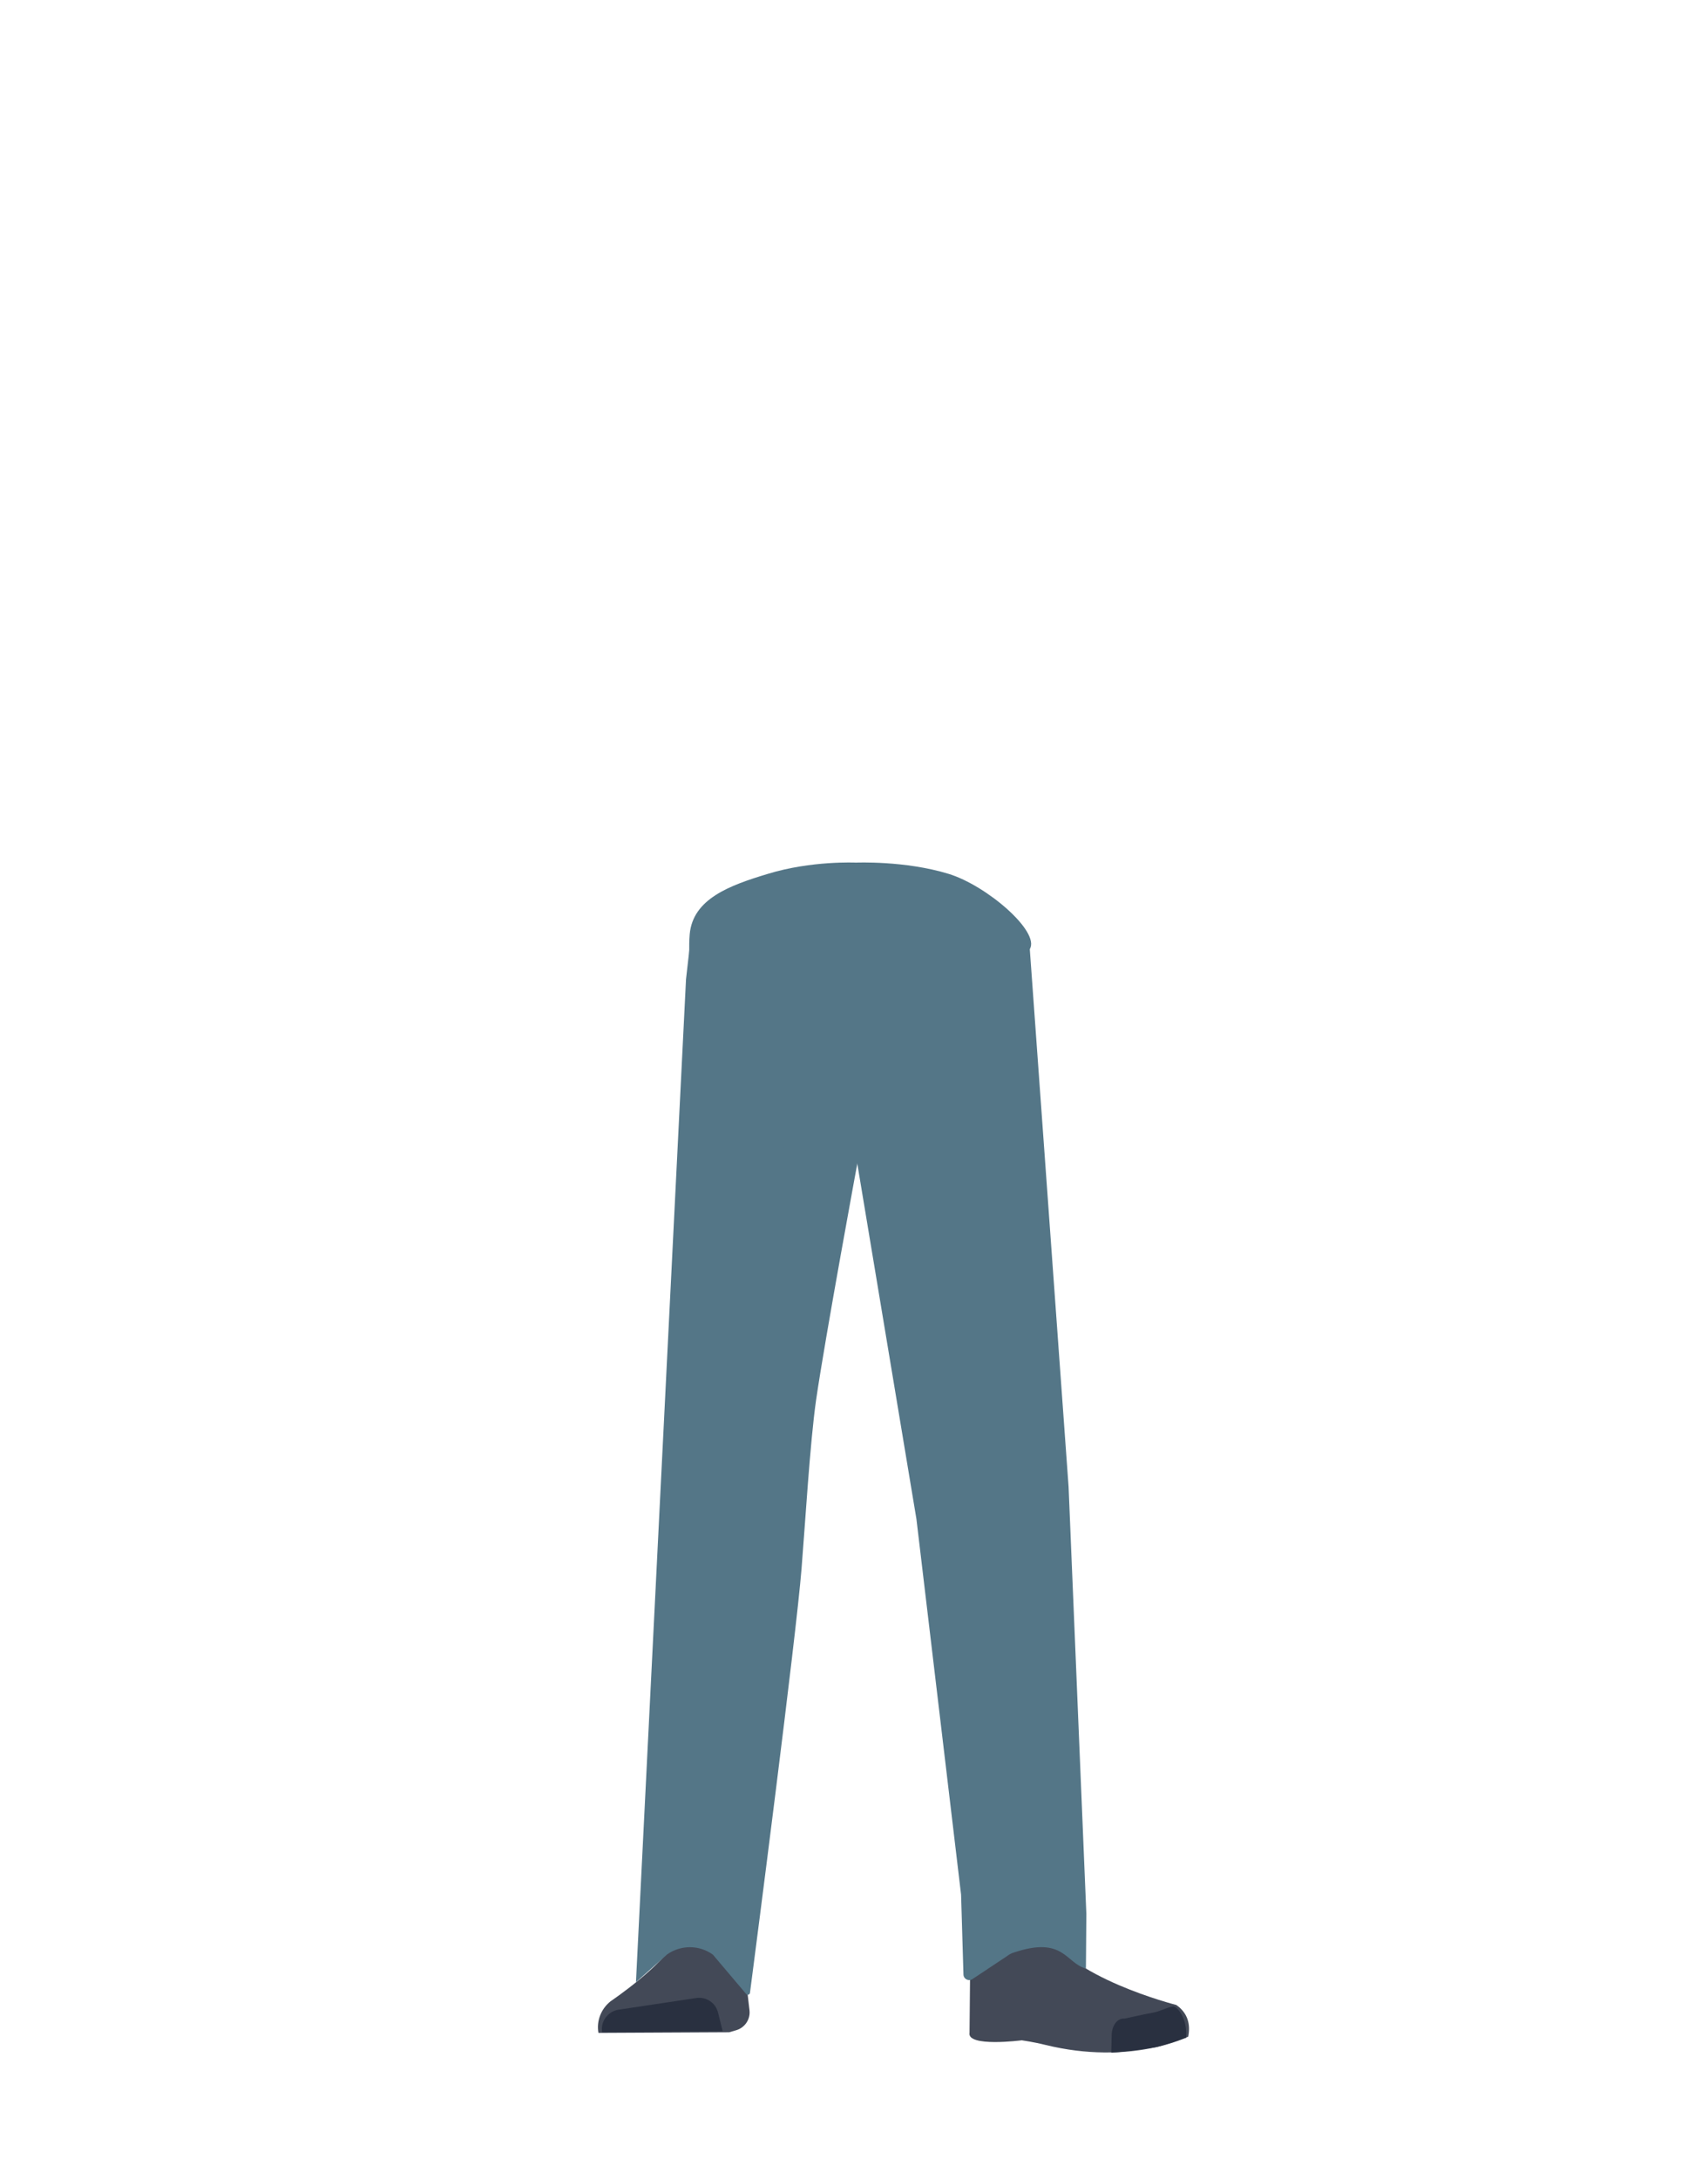 <?xml version="1.0" encoding="utf-8"?>
<!-- Generator: Adobe Illustrator 26.0.2, SVG Export Plug-In . SVG Version: 6.00 Build 0)  -->
<svg version="1.1" id="Calque_1" xmlns="http://www.w3.org/2000/svg" xmlns:xlink="http://www.w3.org/1999/xlink" x="0px" y="0px"
	 viewBox="0 0 788 1005" style="enable-background:new 0 0 788 1005;" xml:space="preserve">
<style type="text/css">
	.st0{fill:#547687;}
	.st1{fill:#634B47;}
	.st2{fill:#434957;}
	.st3{fill:#293040;}
</style>
<g>
	<path d="M230.2,479.5h0.1H230.2z"/>
	<polygon points="230.3,479.5 230.4,479.5 230.4,479.5 	"/>
	<path d="M230.2,479.5h0.1H230.2z"/>
	<polygon points="230.3,479.5 230.4,479.5 230.4,479.5 	"/>
	<path class="st0" d="M323.1,648.7c1,13.4,10.3,23.8,21.8,24.4l0,0c11,0.6,20.8-7.9,23.4-20.3c0,0,16.1-88.8,18-120.8
		c0.4-7.6-0.5-36-0.5-36l-2.8-47.6c0,0-2.5-22.5-24.7-26c-25.6-4.1-26.8,10.5-26.8,10.5s-13.7,77.3-14.7,103.9
		C315.9,561.3,323.1,648.7,323.1,648.7z"/>
	<path class="st1" d="M336.8,631.4c-13.9-0.2-22.3,6.7-24.9,18.2c0,0-7.1,55.4-8.3,77c-1.9,34.7,2.5,101.6,7.2,136
		c1,7.5,3,30.3,3,30.3c0.6,6.8,6.4,12,13.2,11.9l0,0c6.7-0.1,12.2-5.2,12.9-11.8c0,0,2.2-26.1,3.5-34.8c4.6-31.3,18-93.5,20-125.1
		c1.2-19-0.4-77.5-0.4-77.5C362.2,636.2,348.7,632,336.8,631.4L336.8,631.4z"/>
	<path class="st2" d="M326.3,884.8L326.3,884.8c-6.1,0.2-11.5,3.7-14.1,9.2l0,0c-5.8,12.3-30.5,28.9-30.5,28.9
		c-4.4,3.5-6.6,9.1-5.6,14.6l0,0l60.3-0.3l3.4-1c3.9-1.2,6.4-5,6-9l-3.5-30C340.5,889.8,333.8,884.6,326.3,884.8z"/>
	<path class="st3" d="M277.8,937.2L277.8,937.2c-0.8-4.9,2.5-9.5,7.4-10.4h0.1l35.9-5.4c4.6-0.7,9,2.2,10.1,6.8l2.1,8.5L277.8,937.2
		z"/>
	<path class="st1" d="M452.6,631.4c12.4-0.2,19.9,6.7,22.2,18.2c0,0,9.1,50.9,11.2,72.5c4.5,46-5.4,107.1-10.2,140.6
		c-1.1,7.5-2.7,30.3-2.7,30.3c-0.6,6.8-5.7,11.9-11.8,11.8l0,0c-6-0.1-10.9-5.2-11.5-11.8c0,0-2-26.1-3.1-34.8
		c-4.1-31.3-16.1-93.5-17.9-125.1c-1.1-19,0.4-77.5,0.4-77.5C429.9,636.2,441.9,632,452.6,631.4L452.6,631.4z"/>
	<path class="st1" d="M475.6,881c-1.2,34,40,38.4,40,38.4c4.4,3.5-67,21.8-66.6,17.8c0,0,1.5-52-1-65.2
		C446.2,862.7,476.3,861,475.6,881z"/>
	<path class="st2" d="M464.2,899.8c6.4-2.2,5.9-6.8,8.5-9.4c1.5-1.5,7.9-3.2,8.8-1.2c10.7,22.7,61.2,35.4,61.2,35.4
		c5.4,3.8,6.6,9.1,5.5,14.6l0,0c0,0-26.5,13.5-66,3.8c-5.1-1.3-10.8-2.1-10.8-2.1s-25.4,3.3-24.1-3.5l0.4-42.3
		C449.5,887.8,453.3,903.5,464.2,899.8z"/>
	<path class="st3" d="M547.2,939.7c0.8-9-4.3-14.7-6-14.4c-2.5,0.3-6.5,2.4-9,2.8c-4,0.7-13.4,2.8-13.4,2.8
		c-3.1-0.3-5.6,2.8-5.9,7.1l-0.2,8.6c0,0,3.1,0.1,20.5-2.5C536.1,943.6,547.2,939.7,547.2,939.7z"/>
	<path class="st0" d="M318.6,433.1l-2.1,18.5l-23.1,462.5l14.5-12.9c6.4-4.4,14.8-4.3,21,0.2l15.4,18.2c0.5,0.6,1.5,0.3,1.7-0.5
		c2.5-19.2,21.3-164.2,23.8-195.7c1.6-19.6,3.9-58.2,6.7-77.7C380.6,617.3,396,534,396,534l1.8-101.9L318.6,433.1z"/>
	<path class="st0" d="M393.6,439.9l1.6,94.8l27.6,165.8l20.6,173.2l1.1,36.9c0.1,2.1,2.4,3.2,4.1,2.1l16.1-10.7
		c0.9-0.7,2-1.3,3.1-1.6c23-7.7,23.8,4.9,33.2,7.4l0.2-25.2l-8.2-197l-17.9-248l-75.3,2.7L393.6,439.9z"/>
	<path class="st0" d="M437.7,403c17.6,5.4,42.3,26.7,37.4,34.7c-8.4,13.5-8.5,68.7-24.2,83.2c-16,14.8-93.9,14.8-109.9,0
		c-15.7-14.5-23.7-59.7-23.1-75.2c0.3-6.6-0.2-8.3,0.3-14.9c1.5-16.3,18.4-22.5,36-27.8c20.2-6.2,40.7-5.2,40.7-5.2
		S417.5,396.8,437.7,403z"/>
</g>
</svg>
